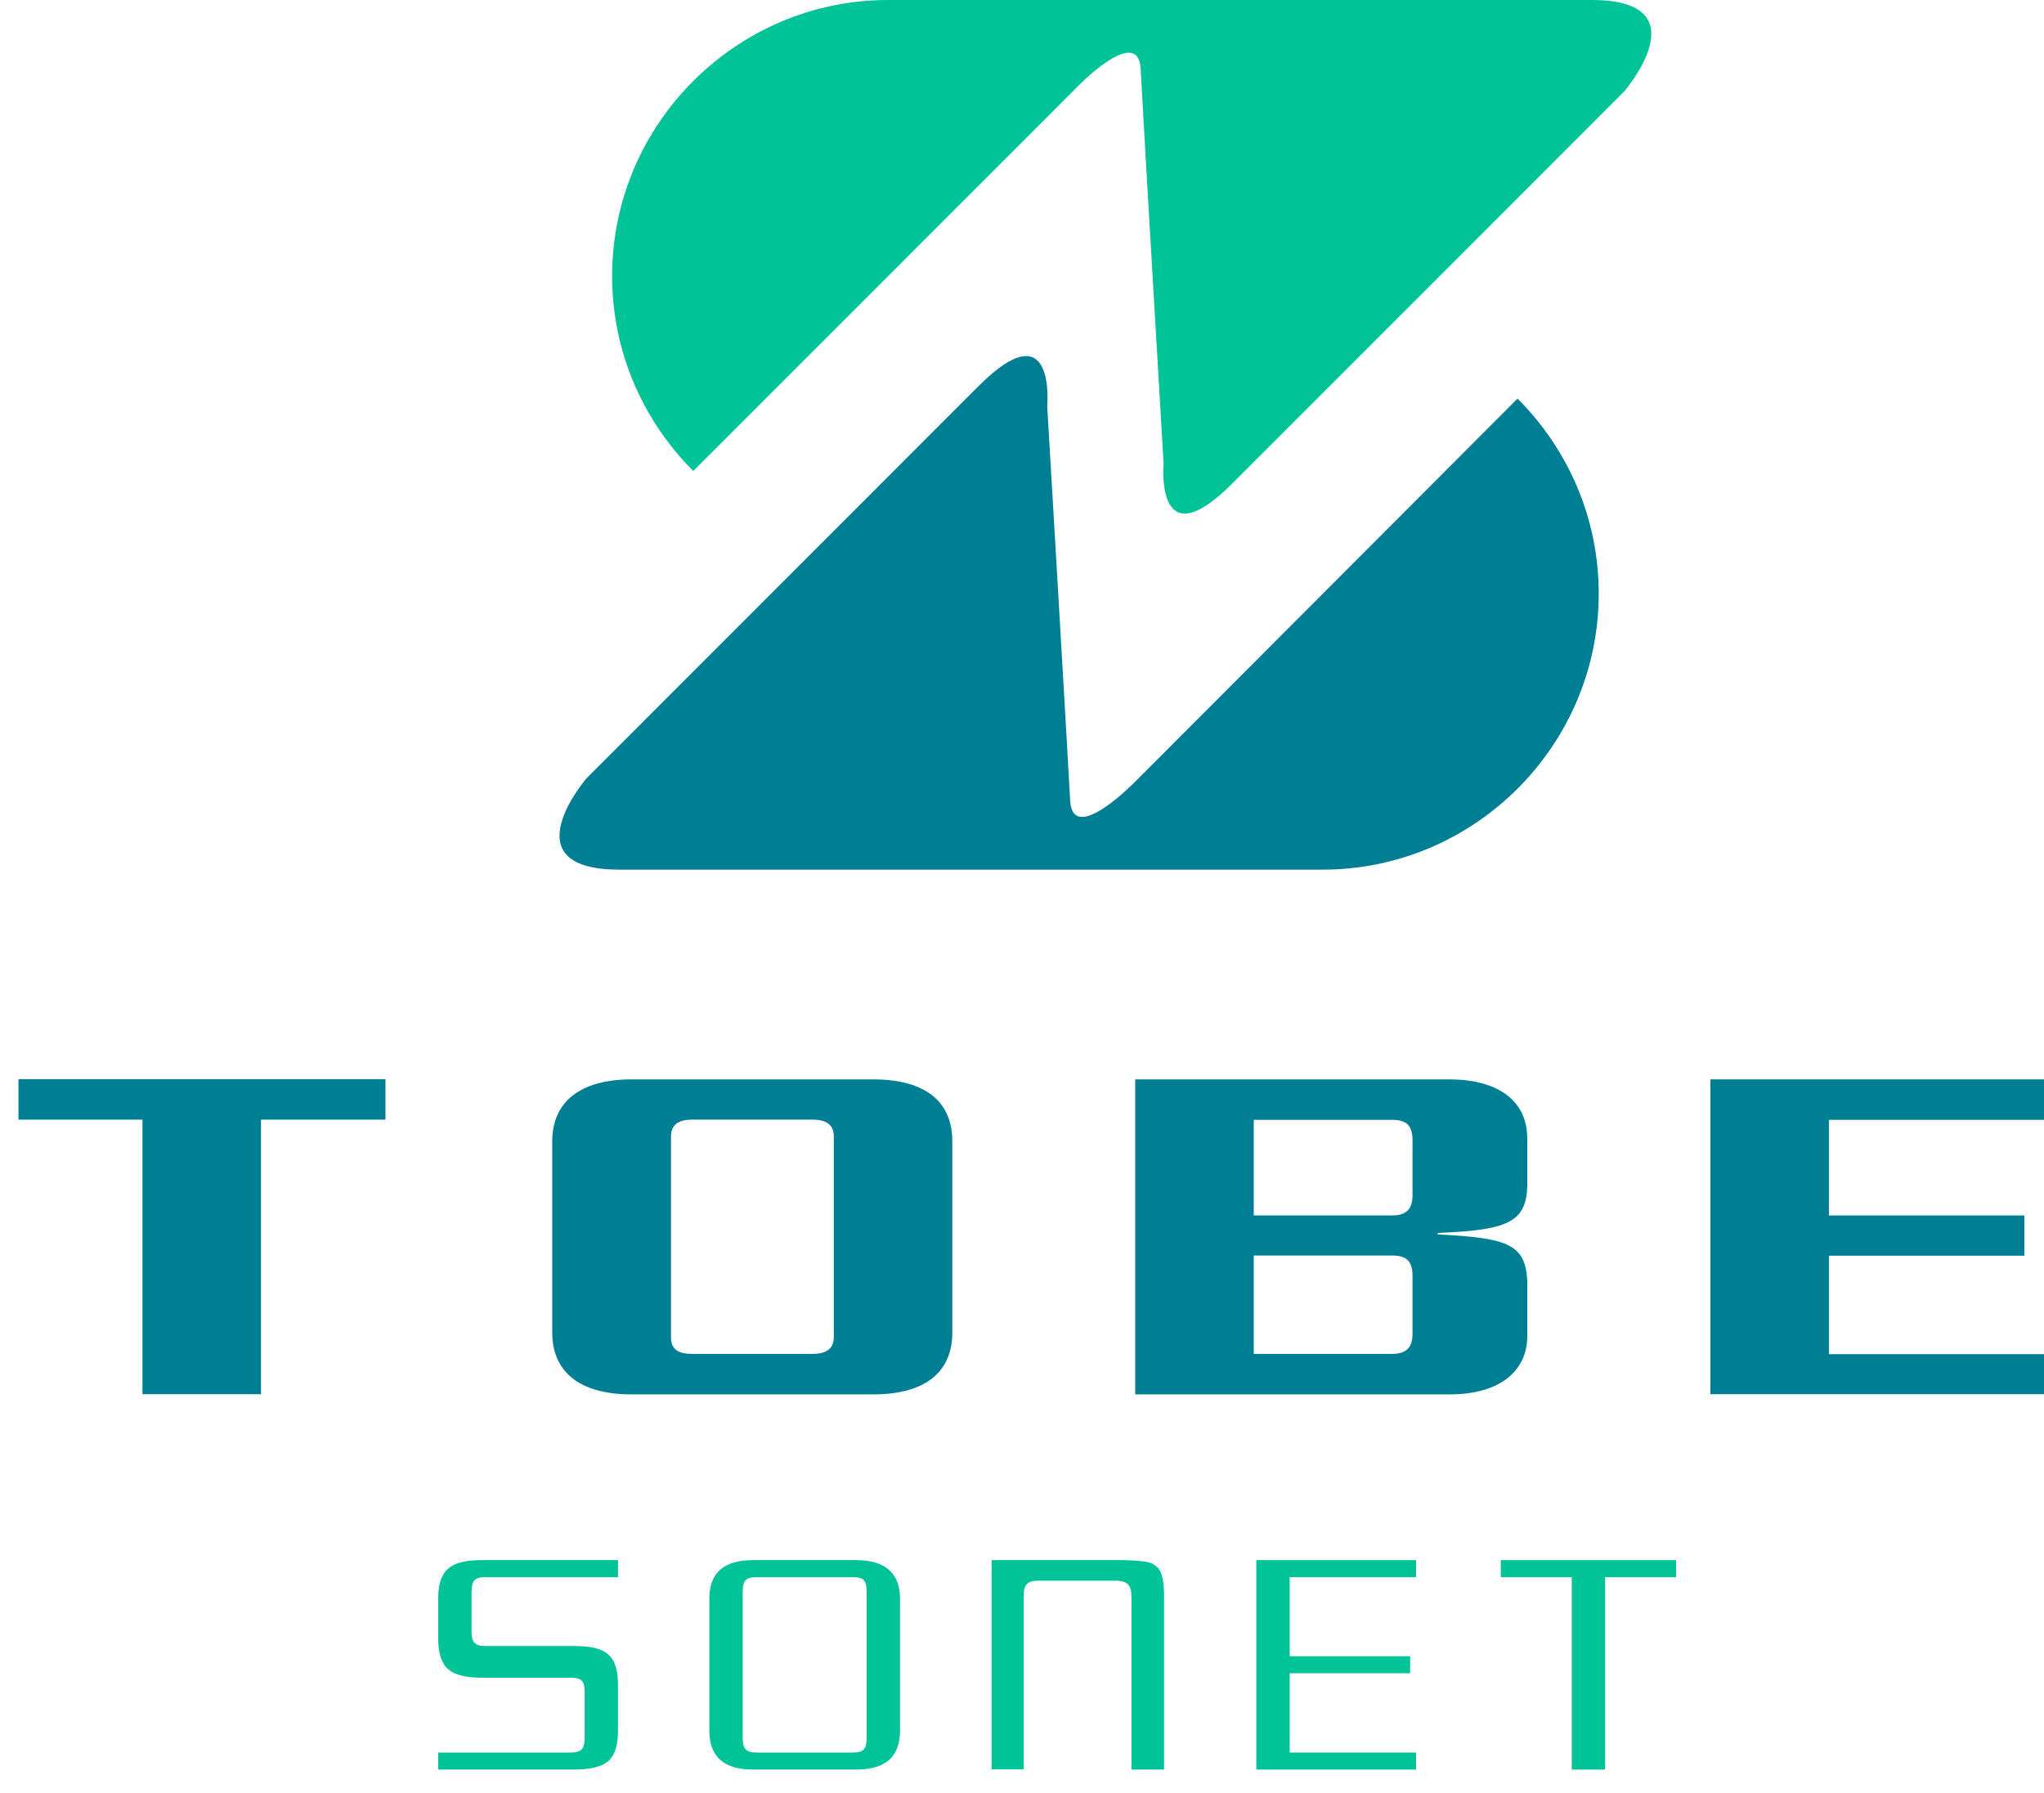 <svg width="57" height="50" viewBox="0 0 57 50" fill="none" xmlns="http://www.w3.org/2000/svg">
<path d="M10.749 31.223H7.278V38.879H3.973V31.223H0.515V30.094H10.749V31.223Z" fill="#007E94"/>
<path d="M26.557 37.156C26.557 38.252 25.818 38.885 24.34 38.885H17.617C16.152 38.885 15.4 38.252 15.4 37.156V31.829C15.4 30.753 16.146 30.1 17.617 30.1H24.34C25.818 30.1 26.557 30.727 26.557 31.829V37.156ZM23.252 31.69C23.252 31.373 23.054 31.222 22.651 31.222H19.313C18.91 31.222 18.712 31.373 18.712 31.69V37.288C18.712 37.631 18.91 37.756 19.313 37.756H22.651C23.054 37.756 23.252 37.605 23.252 37.288V31.69Z" fill="#007E94"/>
<path d="M42.59 37.261C42.59 38.192 41.878 38.885 40.413 38.885H31.657V30.1H40.413C41.746 30.1 42.59 30.674 42.59 31.75V33.109C42.544 34.093 42.023 34.304 40.09 34.383V34.423C42.036 34.522 42.537 34.687 42.59 35.717V37.261ZM39.39 31.803C39.39 31.4 39.238 31.228 38.816 31.228H34.963V33.895H38.816C39.225 33.895 39.39 33.71 39.39 33.334V31.803ZM39.39 35.585C39.39 35.182 39.238 35.011 38.816 35.011H34.963V37.756H38.816C39.225 37.756 39.39 37.572 39.39 37.195V35.585Z" fill="#007E94"/>
<path d="M57 38.879H47.697V30.1H57V31.228H51.002V33.895H56.452V35.017H51.002V37.763H57V38.879Z" fill="#007E94"/>
<path d="M17.234 48.265C17.234 48.668 17.148 48.945 16.964 49.11C16.779 49.268 16.462 49.347 16.014 49.347H12.22V48.872H15.921C16.205 48.872 16.304 48.78 16.304 48.45V47.196C16.304 46.899 16.244 46.786 15.921 46.786H13.44C12.998 46.786 12.682 46.707 12.497 46.549C12.312 46.39 12.22 46.106 12.22 45.697V44.582C12.22 43.783 12.55 43.506 13.44 43.506H17.234V43.981H13.533C13.249 43.981 13.15 44.067 13.15 44.397V45.493C13.15 45.783 13.229 45.902 13.533 45.902H16.014C16.898 45.902 17.234 46.153 17.234 46.991V48.265Z" fill="#00C398"/>
<path d="M25.099 48.258C25.099 48.971 24.716 49.347 23.872 49.347H21.001C20.144 49.347 19.781 48.951 19.781 48.258V44.582C19.781 43.862 20.183 43.506 21.001 43.506H23.872C24.683 43.506 25.099 43.869 25.099 44.582V48.258ZM24.168 44.397C24.168 44.06 24.069 43.981 23.786 43.981H21.094C20.81 43.981 20.711 44.067 20.711 44.397V48.456C20.711 48.753 20.79 48.872 21.094 48.872H23.786C24.102 48.872 24.168 48.753 24.168 48.456V44.397Z" fill="#00C398"/>
<path d="M32.456 49.347H31.552V44.529C31.552 44.232 31.466 44.08 31.11 44.08H28.978C28.655 44.08 28.549 44.179 28.549 44.483V49.341H27.652V43.506H31.228C31.538 43.506 31.782 43.526 31.961 43.552C32.139 43.585 32.271 43.671 32.343 43.796C32.416 43.928 32.462 44.159 32.462 44.496V49.347H32.456Z" fill="#00C398"/>
<path d="M39.489 49.347H35.035V43.506H39.489V43.981H35.965V46.186H39.324V46.661H35.965V48.872H39.489V49.347Z" fill="#00C398"/>
<path d="M46.74 43.981H44.761V49.347H43.831V43.981H41.851V43.506H46.74V43.981Z" fill="#00C398"/>
<path fill-rule="evenodd" clip-rule="evenodd" d="M31.809 1.927C31.882 3.32 32.449 12.931 32.449 12.931C32.449 12.931 32.199 15.644 34.356 13.492C36.514 11.34 45.295 2.548 45.295 2.548C45.295 2.548 47.492 0 44.385 0C39.799 0 24.763 0 24.763 0C20.534 0 17.07 3.465 17.07 7.696C17.07 9.815 17.934 11.736 19.333 13.135L29.982 2.482C29.975 2.482 31.743 0.64 31.809 1.927Z" fill="#00C398"/>
<path fill-rule="evenodd" clip-rule="evenodd" d="M29.843 22.324C29.77 20.931 29.203 11.321 29.203 11.321C29.203 11.321 29.454 8.608 27.296 10.759C25.139 12.918 16.357 21.703 16.357 21.703C16.357 21.703 14.16 24.251 17.267 24.251C21.853 24.251 36.889 24.251 36.889 24.251C41.119 24.251 44.583 20.786 44.583 16.555C44.583 14.436 43.718 12.515 42.319 11.116L31.684 21.77C31.684 21.77 29.909 23.611 29.843 22.324Z" fill="#007E94"/>
</svg>
